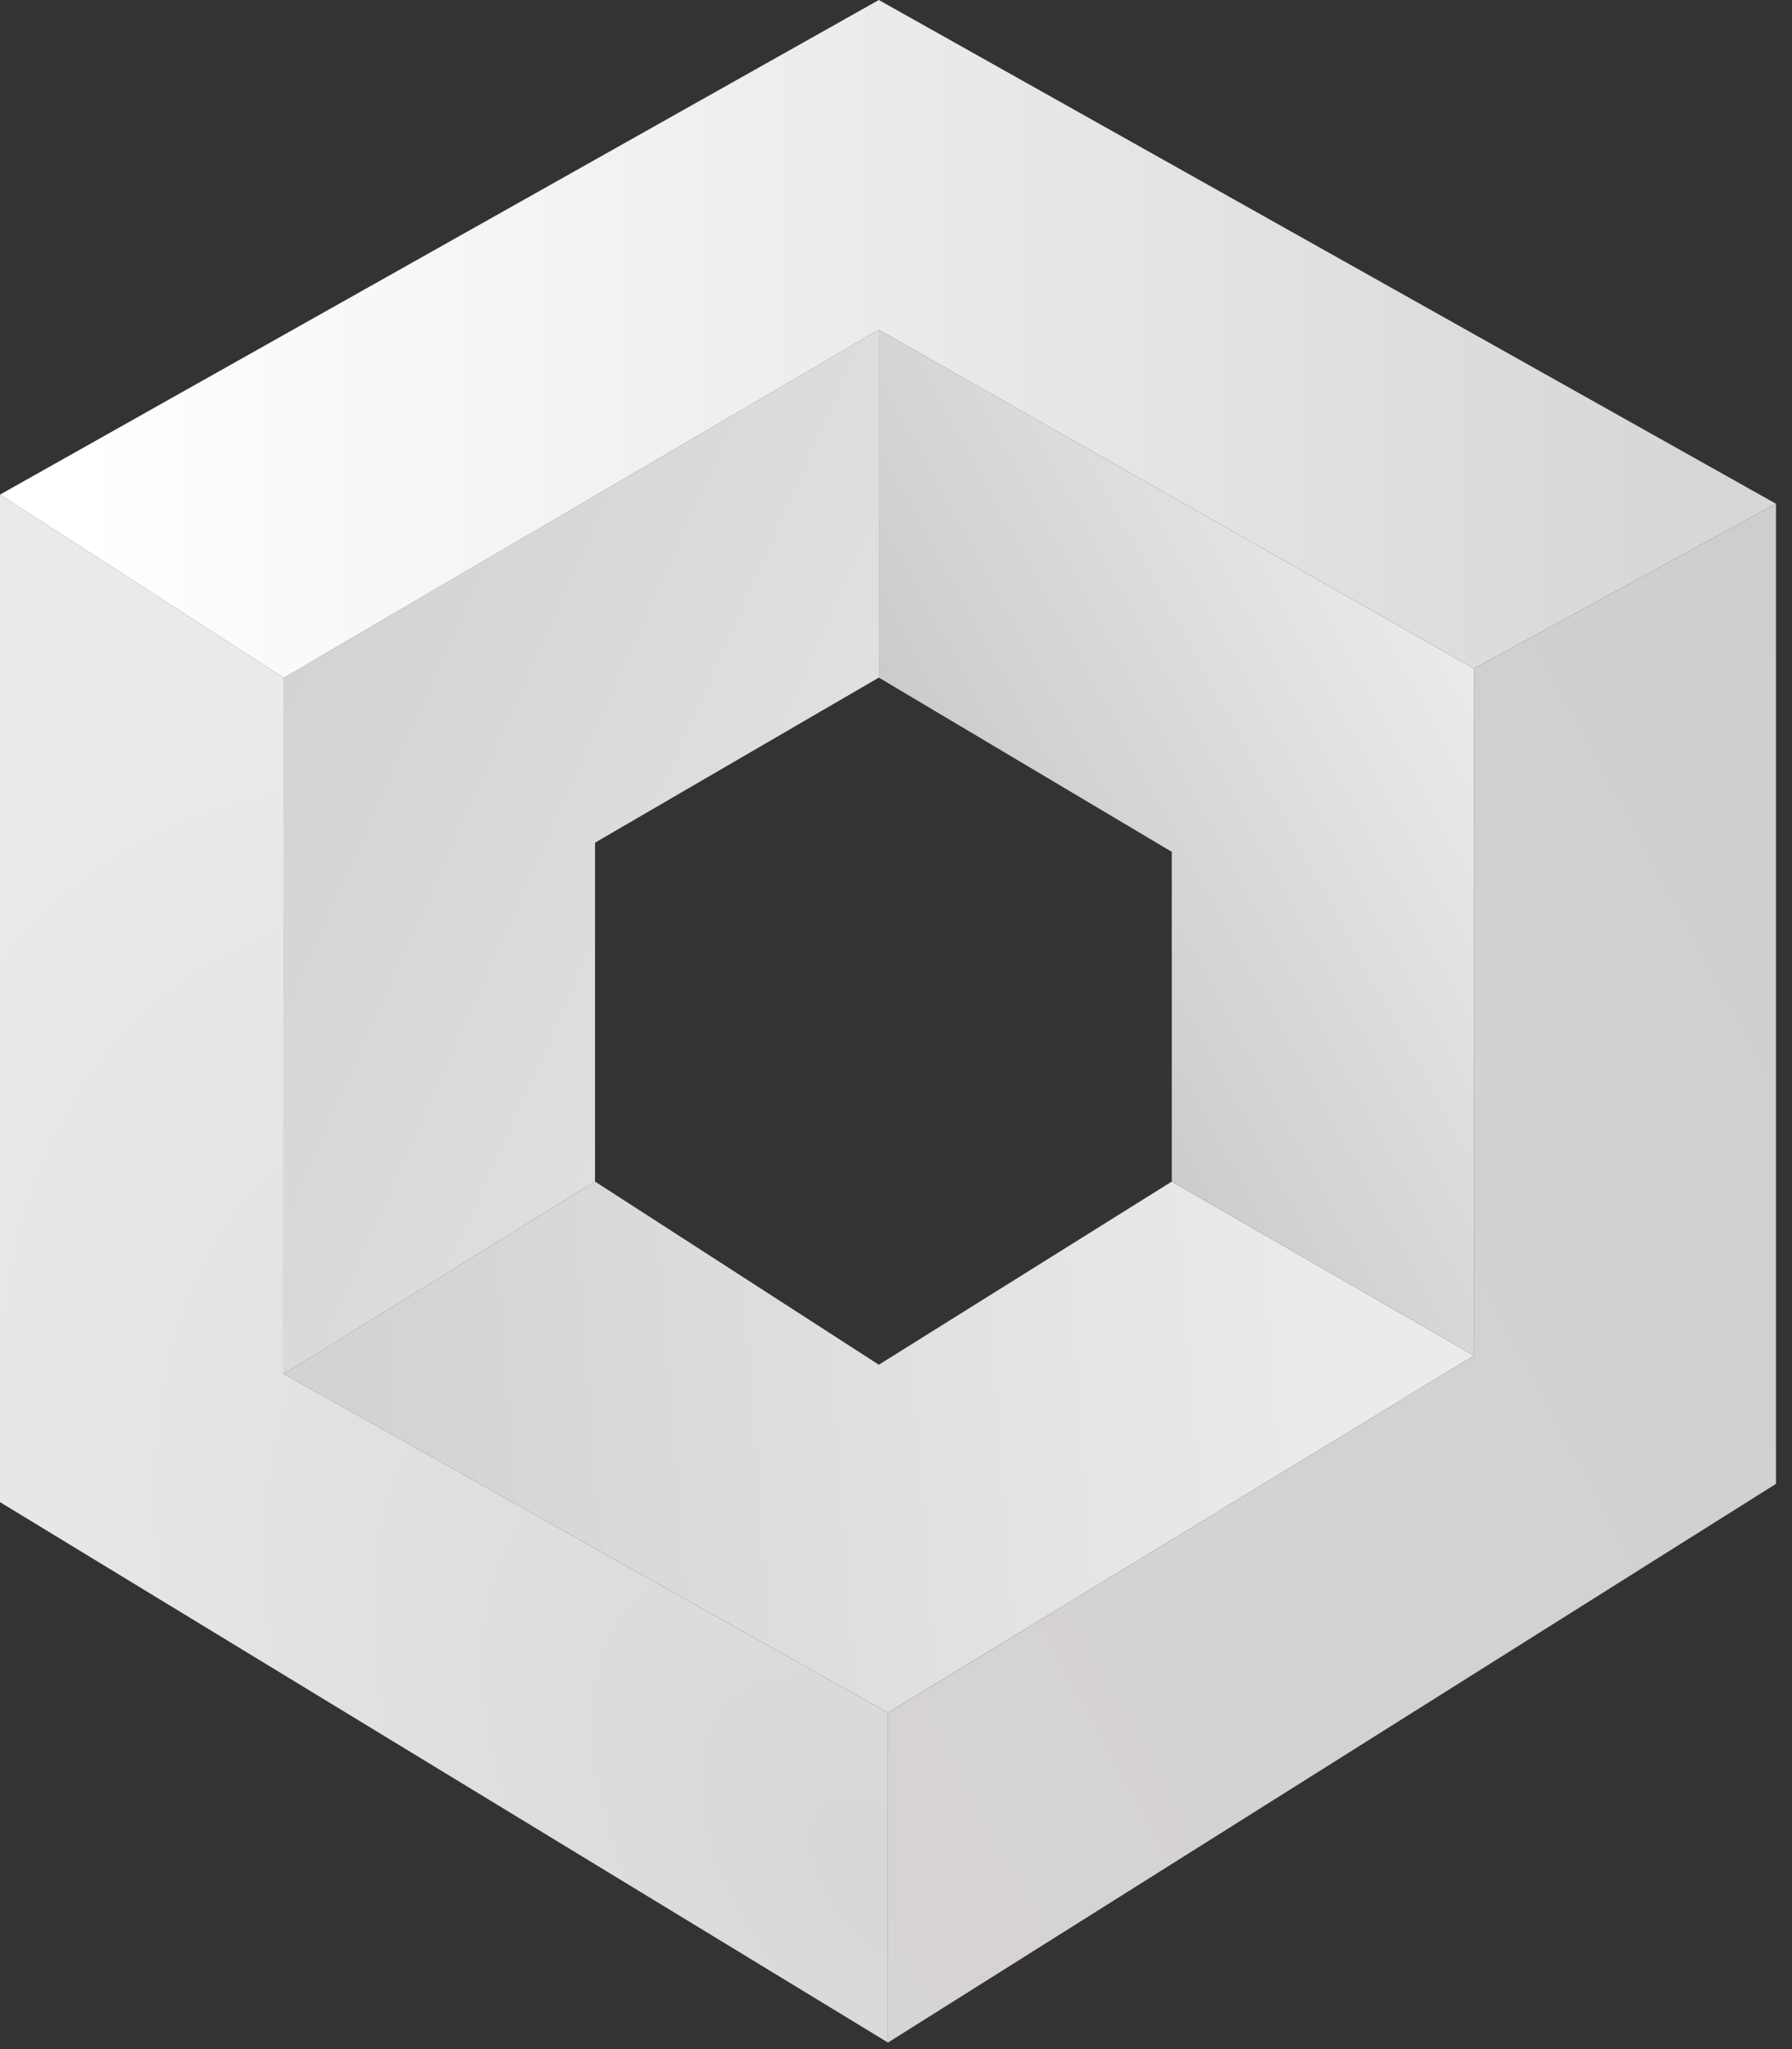 <svg width="63" height="72" viewBox="0 0 63 72" fill="none" xmlns="http://www.w3.org/2000/svg">
<rect x="0" y="0" width="63" height="72" fill="#333333" stroke="none"/>
<path d="M30.896 47.953L20.919 41.517L9.977 48.275L31.218 60.183L51.816 47.632L41.195 41.517L30.896 47.953Z" fill="url(#paint0_linear_1741_773)"/>
<path d="M30.896 11.586L9.977 23.816V48.276L20.919 41.517V29.609L30.896 23.809V11.586Z" fill="url(#paint1_linear_1741_773)"/>
<path d="M30.896 23.809V11.586L51.816 23.494V47.632L41.195 41.517V29.931L30.896 23.809Z" fill="url(#paint2_linear_1741_773)"/>
<path d="M0 17.379L9.977 23.816V48.275L31.218 60.183V71.77L0 52.781V17.379Z" fill="url(#paint3_radial_1741_773)"/>
<path d="M0 17.379L9.977 23.816L30.896 11.586L51.816 23.494L62.437 17.701L30.896 0L0 17.379Z" fill="url(#paint4_linear_1741_773)"/>
<path d="M31.219 71.77V60.184L51.816 47.632V23.494L62.437 17.701V52.138L31.219 71.77Z" fill="url(#paint5_linear_1741_773)"/>
<defs>
<linearGradient id="paint0_linear_1741_773" x1="46.666" y1="44.733" x2="12.873" y2="47.309" gradientUnits="userSpaceOnUse">
<stop stop-color="#EBEBEB"/>
<stop offset="1" stop-color="#D3D3D3"/>
</linearGradient>
<linearGradient id="paint1_linear_1741_773" x1="27.034" y1="31.887" x2="9.663" y2="24.155" gradientUnits="userSpaceOnUse">
<stop stop-color="#E0E0E0"/>
<stop offset="1" stop-color="#D3D3D3"/>
</linearGradient>
<linearGradient id="paint2_linear_1741_773" x1="51.816" y1="23.494" x2="30.575" y2="35.08" gradientUnits="userSpaceOnUse">
<stop stop-color="#EBEBEB"/>
<stop offset="1" stop-color="#C1C1C1"/>
</linearGradient>
<radialGradient id="paint3_radial_1741_773" cx="0" cy="0" r="1" gradientUnits="userSpaceOnUse" gradientTransform="translate(31.526 66.298) rotate(-129.994) scale(47.05 27.003)">
<stop stop-color="#D7D7D7"/>
<stop offset="1" stop-color="#EAEAEA"/>
</radialGradient>
<linearGradient id="paint4_linear_1741_773" x1="59.22" y1="17.303" x2="2.933" y2="17.303" gradientUnits="userSpaceOnUse">
<stop stop-color="#D7D7D7"/>
<stop offset="1" stop-color="white"/>
</linearGradient>
<linearGradient id="paint5_linear_1741_773" x1="83.872" y1="32.759" x2="24.408" y2="64.869" gradientUnits="userSpaceOnUse">
<stop stop-color="#CDCDCD"/>
<stop offset="1" stop-color="#D8D4D4"/>
</linearGradient>
</defs>
</svg>
